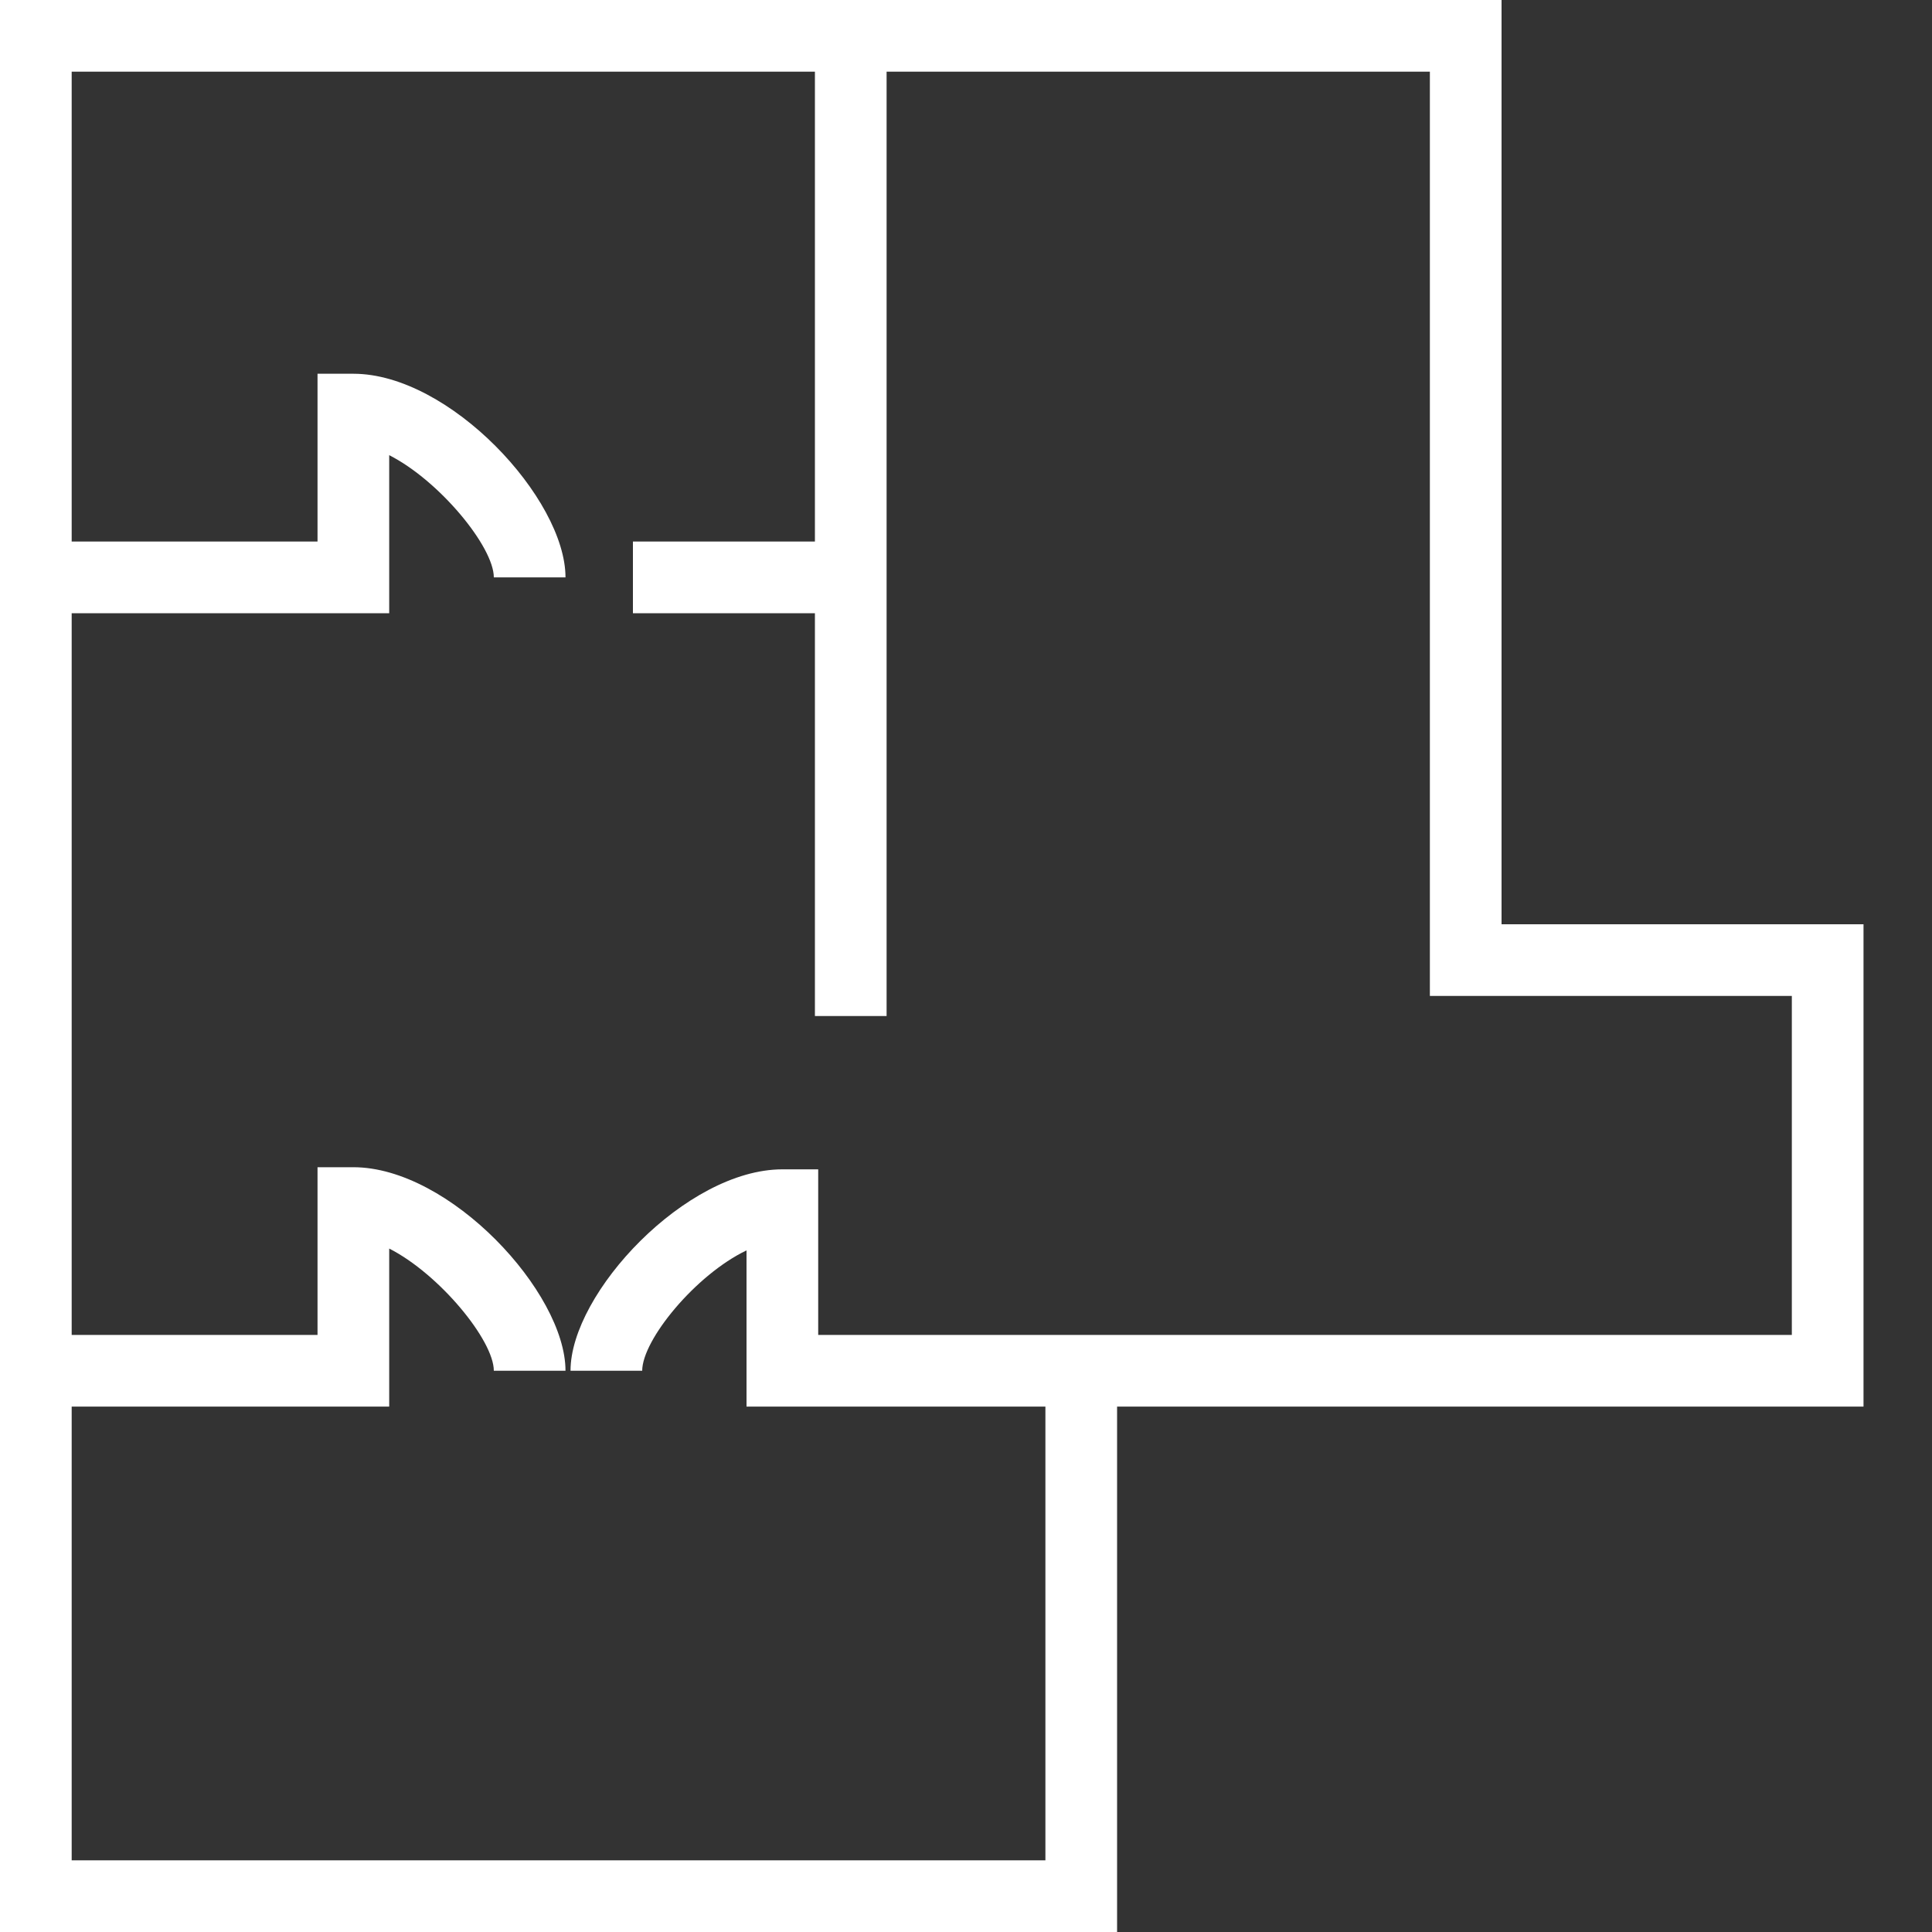 <svg width="20" height="20" viewBox="0 0 20 20" fill="none" xmlns="http://www.w3.org/2000/svg">
<rect x="0" y="0" width="20" height="20" fill="#333333" stroke="none"/>
<path d="M19.291 9.568H15.544V0H0V20H11.564V14.561H19.291V9.568ZM18.549 13.819H8.47V12.105H8.099C7.104 12.105 5.906 13.385 5.906 14.19H6.648C6.648 13.871 7.201 13.196 7.728 12.944V14.561H10.822V19.258H0.742V14.561H4.029V12.925C4.548 13.189 5.112 13.875 5.112 14.19H5.854C5.854 13.378 4.656 12.083 3.658 12.083H3.287V13.819H0.742V6.348H4.029V4.712C4.548 4.975 5.112 5.661 5.112 5.977H5.854C5.854 5.164 4.656 3.869 3.658 3.869H3.287V5.606H0.742V0.742H8.436V5.606H6.552V6.348H8.436V10.518H9.178V0.742H14.802V10.31H18.549V13.819Z" fill="white"/>
</svg>
